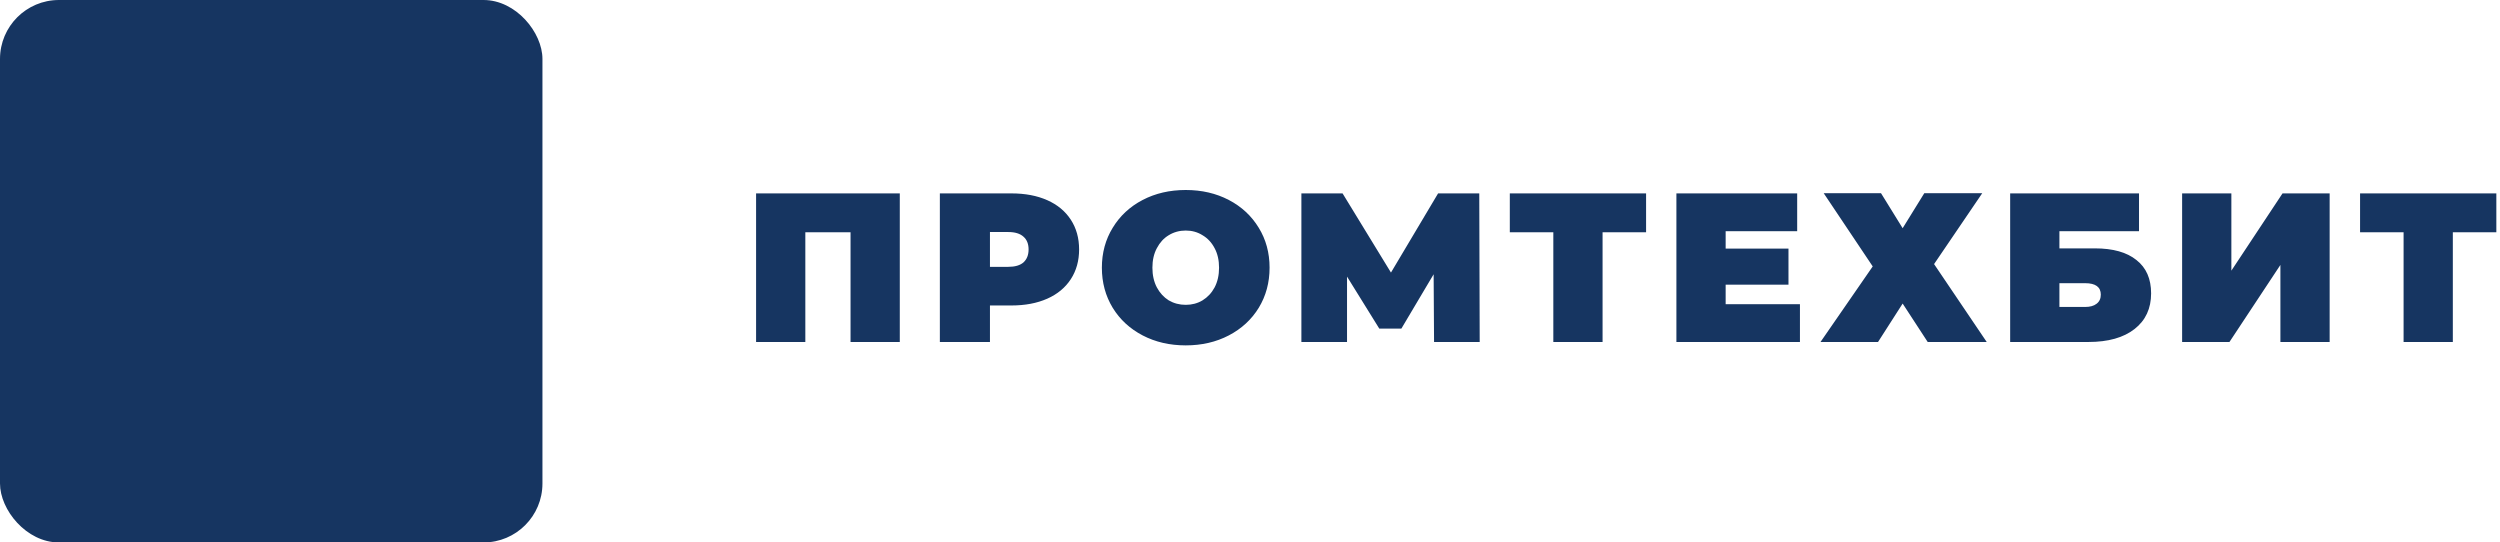 <svg width="212" height="46" viewBox="0 0 212 46" fill="none" xmlns="http://www.w3.org/2000/svg">
<path d="M76.302 16.4V29H72.126V19.694H68.292V29H64.116V16.4H76.302ZM85.766 16.4C86.93 16.4 87.944 16.592 88.808 16.976C89.672 17.36 90.338 17.912 90.806 18.632C91.274 19.352 91.508 20.192 91.508 21.152C91.508 22.112 91.274 22.952 90.806 23.672C90.338 24.392 89.672 24.944 88.808 25.328C87.944 25.712 86.93 25.904 85.766 25.904H83.948V29H79.7V16.4H85.766ZM85.496 22.628C86.072 22.628 86.504 22.502 86.792 22.25C87.08 21.986 87.224 21.62 87.224 21.152C87.224 20.684 87.08 20.324 86.792 20.072C86.504 19.808 86.072 19.676 85.496 19.676H83.948V22.628H85.496ZM100.55 29.288C99.194 29.288 97.975 29.006 96.895 28.442C95.816 27.878 94.969 27.098 94.358 26.102C93.746 25.094 93.439 23.96 93.439 22.7C93.439 21.44 93.746 20.312 94.358 19.316C94.969 18.308 95.816 17.522 96.895 16.958C97.975 16.394 99.194 16.112 100.55 16.112C101.906 16.112 103.124 16.394 104.204 16.958C105.284 17.522 106.13 18.308 106.742 19.316C107.354 20.312 107.66 21.44 107.66 22.7C107.66 23.96 107.354 25.094 106.742 26.102C106.13 27.098 105.284 27.878 104.204 28.442C103.124 29.006 101.906 29.288 100.55 29.288ZM100.55 25.85C101.078 25.85 101.552 25.724 101.972 25.472C102.404 25.208 102.746 24.842 102.998 24.374C103.25 23.894 103.376 23.336 103.376 22.7C103.376 22.064 103.25 21.512 102.998 21.044C102.746 20.564 102.404 20.198 101.972 19.946C101.552 19.682 101.078 19.55 100.55 19.55C100.022 19.55 99.541 19.682 99.109 19.946C98.689 20.198 98.353 20.564 98.102 21.044C97.85 21.512 97.724 22.064 97.724 22.7C97.724 23.336 97.85 23.894 98.102 24.374C98.353 24.842 98.689 25.208 99.109 25.472C99.541 25.724 100.022 25.85 100.55 25.85ZM121.608 29L121.572 23.258L118.836 27.866H116.964L114.228 23.456V29H110.358V16.4H113.85L117.954 23.114L121.95 16.4H125.442L125.478 29H121.608ZM139.588 19.694H135.898V29H131.722V19.694H128.032V16.4H139.588V19.694ZM152.635 25.796V29H142.159V16.4H152.401V19.604H146.335V21.08H151.663V24.14H146.335V25.796H152.635ZM159.509 16.382L161.345 19.352L163.181 16.382H168.095L164.009 22.394L168.473 29H163.469L161.345 25.742L159.257 29H154.379L158.807 22.592L154.649 16.382H159.509ZM170.462 16.4H181.388V19.604H174.638V21.062H177.644C179.18 21.062 180.356 21.392 181.172 22.052C182 22.7 182.414 23.642 182.414 24.878C182.414 26.162 181.946 27.17 181.01 27.902C180.074 28.634 178.772 29 177.104 29H170.462V16.4ZM176.816 26.03C177.236 26.03 177.56 25.94 177.788 25.76C178.028 25.58 178.148 25.322 178.148 24.986C178.148 24.338 177.704 24.014 176.816 24.014H174.638V26.03H176.816ZM185.044 16.4H189.22V22.952L193.558 16.4H197.554V29H193.378V22.466L189.058 29H185.044V16.4ZM211.69 19.694H208V29H203.824V19.694H200.134V16.4H211.69V19.694Z" fill="#163561"/>
<rect width="46" height="46" rx="5" fill="#163561"/>
</svg>

